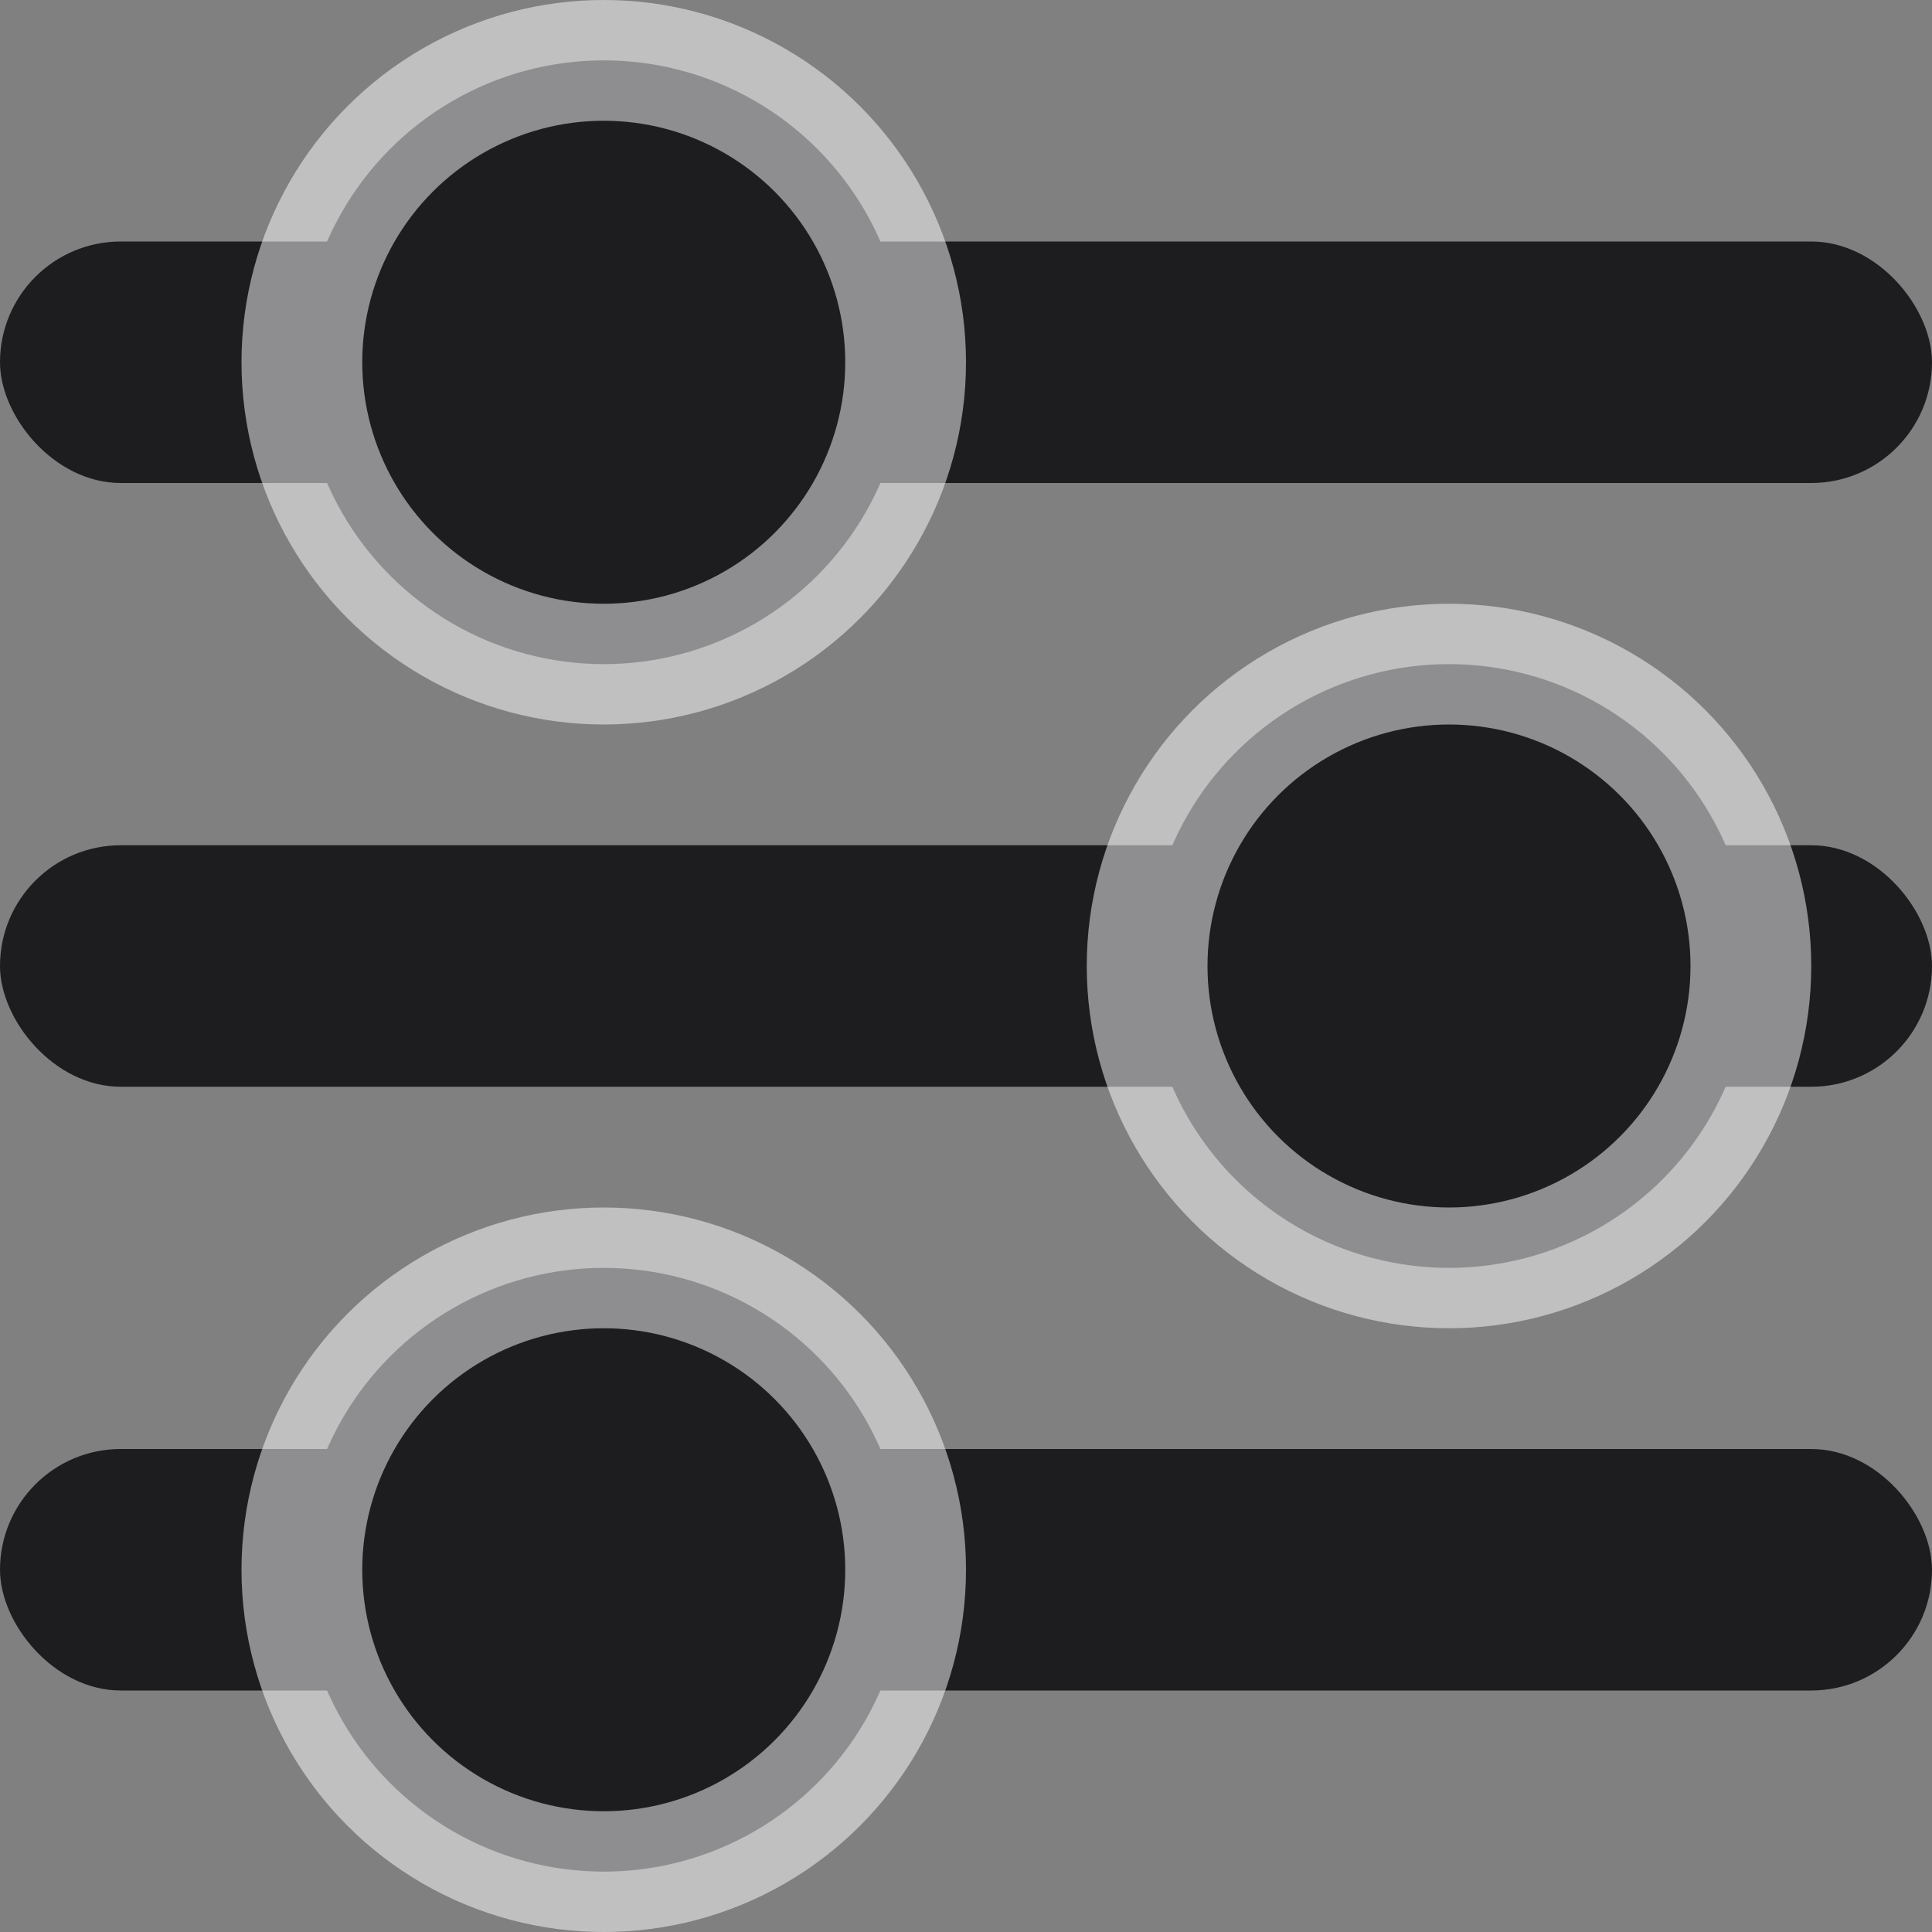 <?xml version="1.0" encoding="UTF-8"?>
<svg width="16px" height="16px" viewBox="0 0 16 16" version="1.1" xmlns="http://www.w3.org/2000/svg" xmlns:xlink="http://www.w3.org/1999/xlink">
    <rect x="0" y="0" width="16" height="16" fill="#808080" stroke="none"/>
    <title>Group</title>
    <g id="Symbols" stroke="none" stroke-width="1" fill="none" fill-rule="evenodd">
        <g id="ui/components/ico/filter" transform="translate(-12, -12)" fill="#1D1D20">
            <g id="Group" transform="translate(12, 13)">
                <rect id="Rectangle" x="0" y="1" width="16" height="2" rx="1"></rect>
                <rect id="Rectangle-Copy" x="0" y="6" width="16" height="2" rx="1"></rect>
                <rect id="Rectangle-Copy-2" x="0" y="11" width="16" height="2" rx="1"></rect>
                <circle id="Oval" stroke-opacity="0.5" stroke="#FFFFFF" cx="5" cy="2" r="2.5"></circle>
                <circle id="Oval-Copy" stroke-opacity="0.5" stroke="#FFFFFF" cx="12" cy="7" r="2.5"></circle>
                <circle id="Oval-Copy-2" stroke-opacity="0.5" stroke="#FFFFFF" cx="5" cy="12" r="2.5"></circle>
            </g>
        </g>
    </g>
</svg>